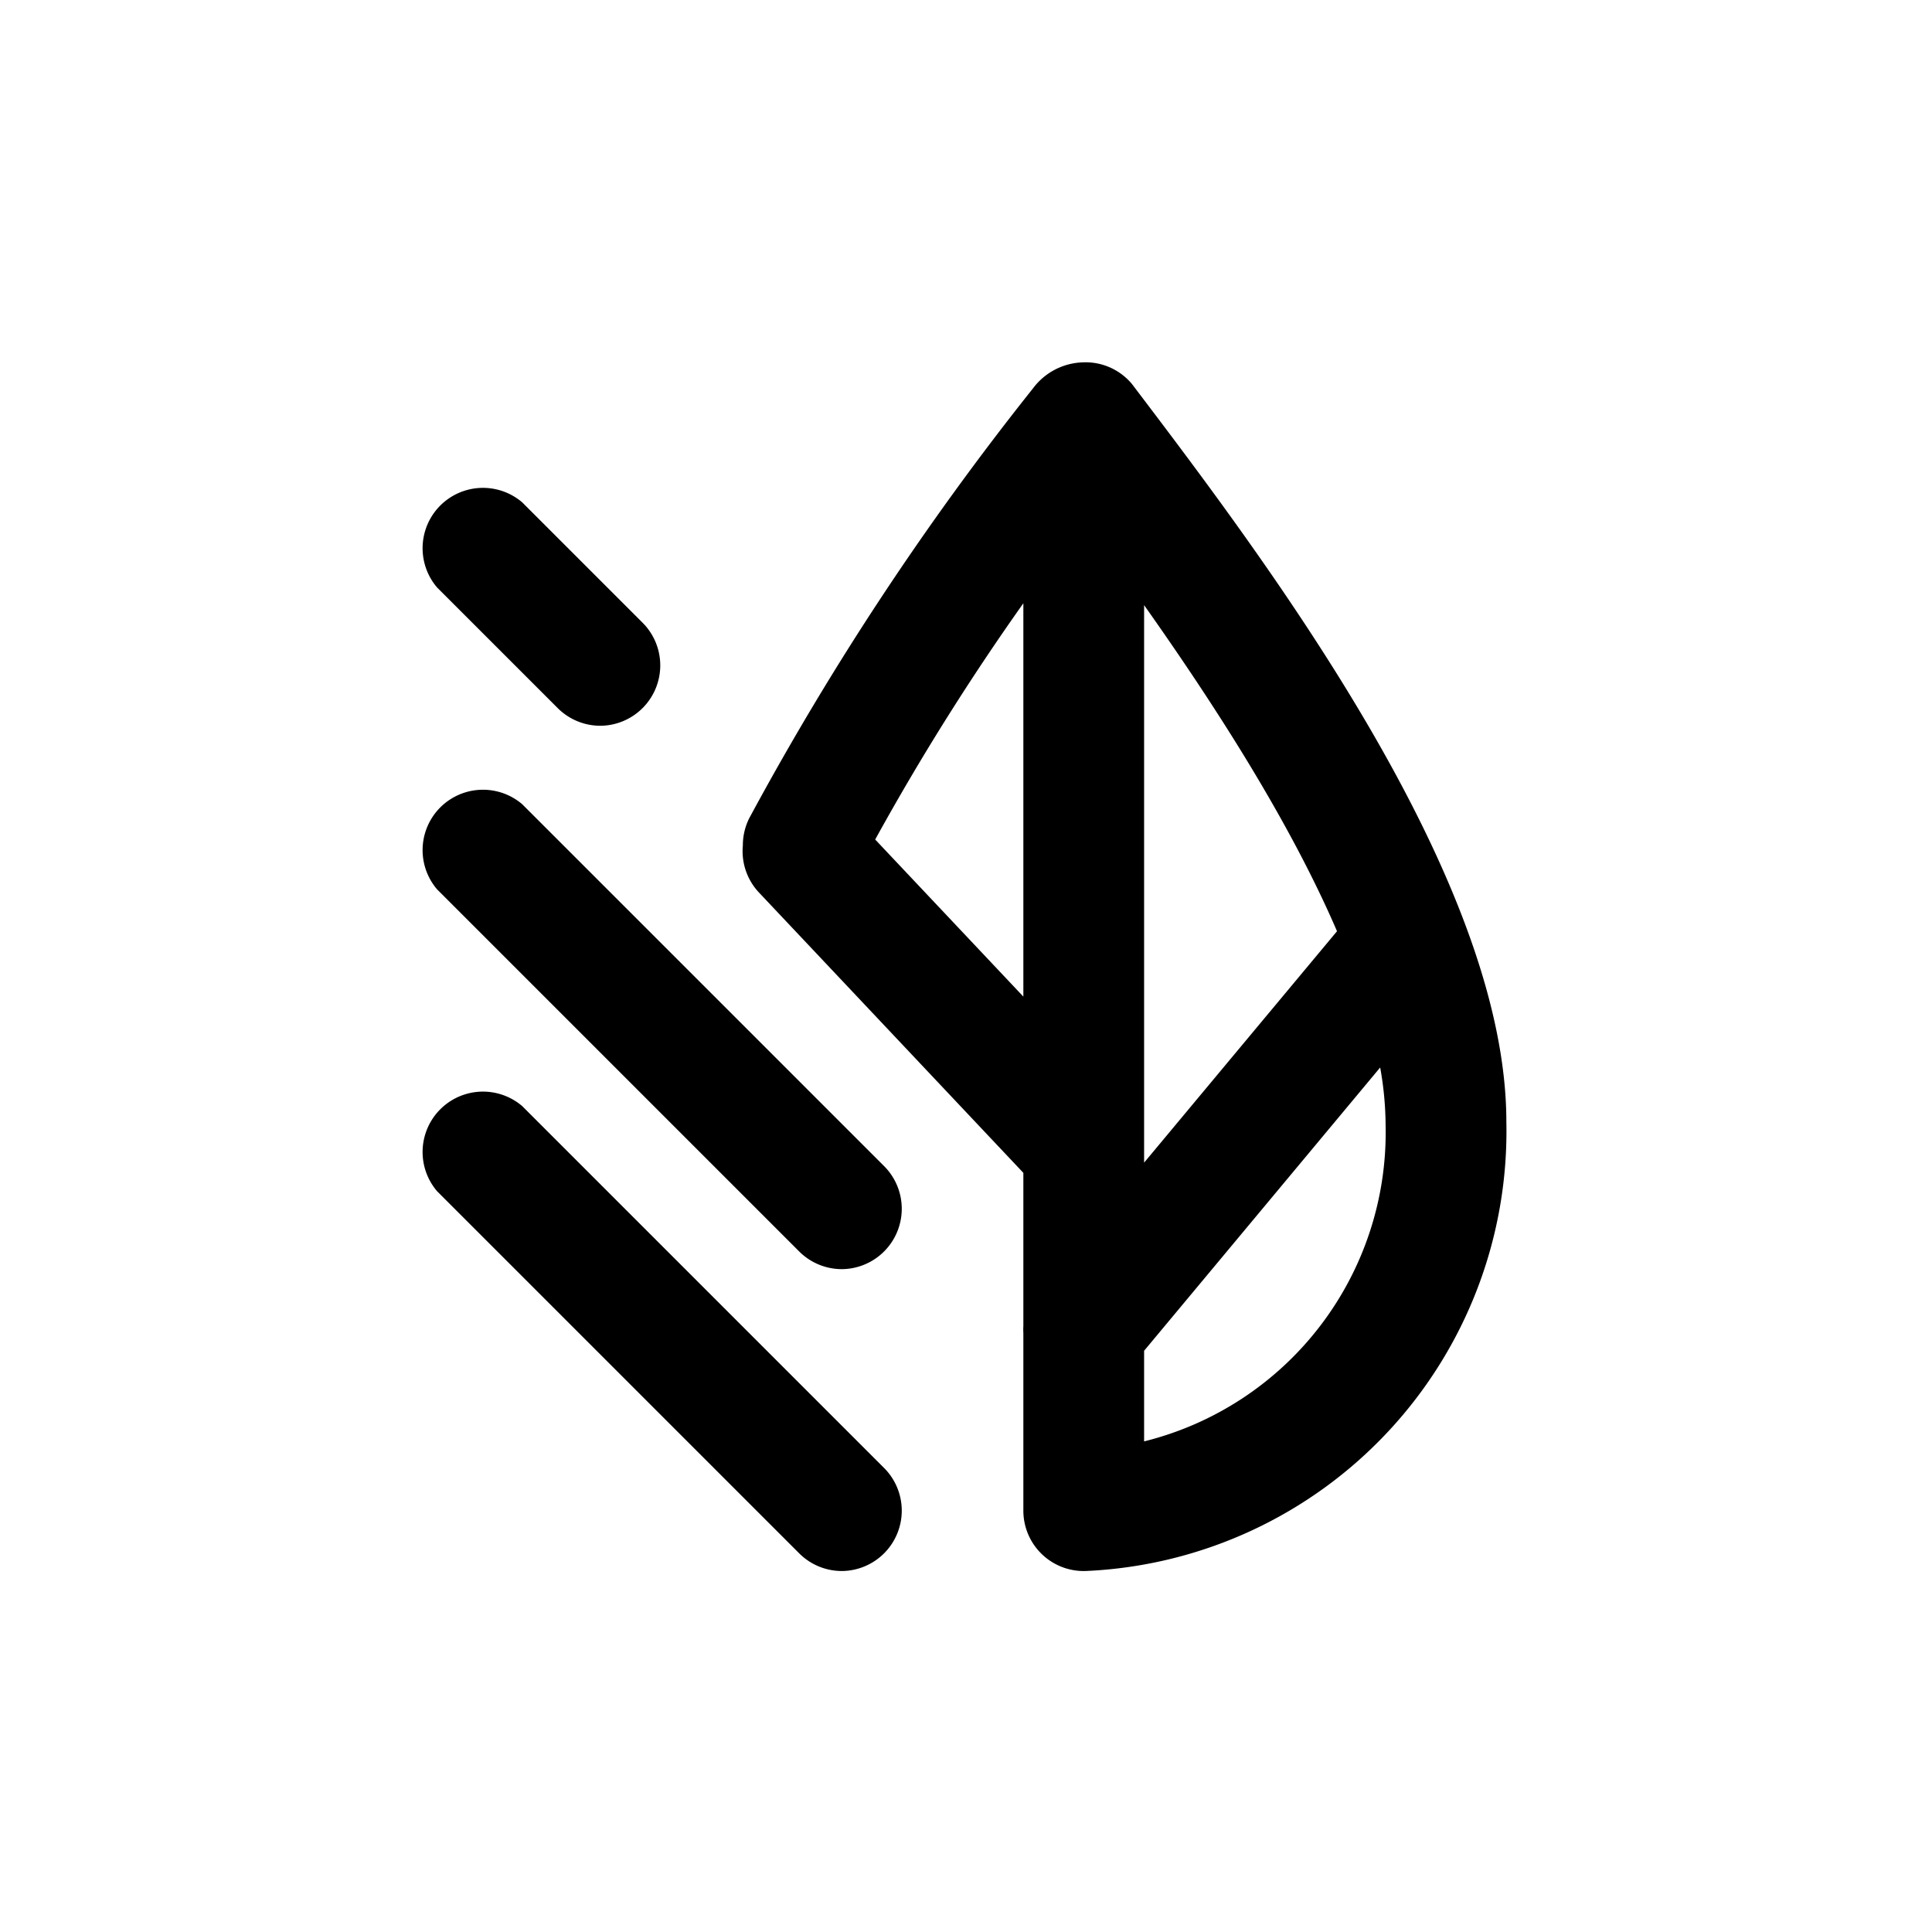 <?xml version="1.0" standalone="no"?><!DOCTYPE svg PUBLIC "-//W3C//DTD SVG 1.1//EN" "http://www.w3.org/Graphics/SVG/1.1/DTD/svg11.dtd"><svg t="1714657817006" class="icon" viewBox="0 0 1024 1024" version="1.1" xmlns="http://www.w3.org/2000/svg" p-id="3732" xmlns:xlink="http://www.w3.org/1999/xlink" width="200" height="200"><path d="M606.4 320.736v295.488l102.24-122.656c-25.312-58.784-65.376-120.704-102.24-172.832z m-64-0.992a1308.16 1308.16 0 0 0-78.528 125.216l78.528 83.264V319.744z m64 444.224a168.704 168.704 0 0 0 128-167.456 176.64 176.64 0 0 0-2.88-30.72l-125.12 150.144v48.032z m-29.024 68.576a32 32 0 0 1-34.976-31.872V706.56a32 32 0 0 1 0-3.68v-81.248l-140.16-148.608a31.968 31.968 0 0 1-8.512-24.896 32 32 0 0 1 3.392-14.464 1536 1536 0 0 1 150.4-227.84 34.24 34.24 0 0 1 26.24-13.76 32 32 0 0 1 26.24 11.52c70.4 92.8 198.4 261.44 198.4 391.04a233.28 233.28 0 0 1-221.024 237.952zM318.4 384.672a32 32 0 0 1-22.72-9.28l-64-64a32 32 0 0 1 45.12-45.12l64 64a32 32 0 0 1-22.4 54.4z m128 288a32 32 0 0 1-22.72-9.28l-192-192a32 32 0 0 1 45.12-45.12l192 192a32 32 0 0 1-22.4 54.4z m0 160a32 32 0 0 1-22.72-9.28l-192-192a32 32 0 0 1 45.12-45.12l192 192a32 32 0 0 1-22.4 54.4z"  p-id="3733"></path></svg>
